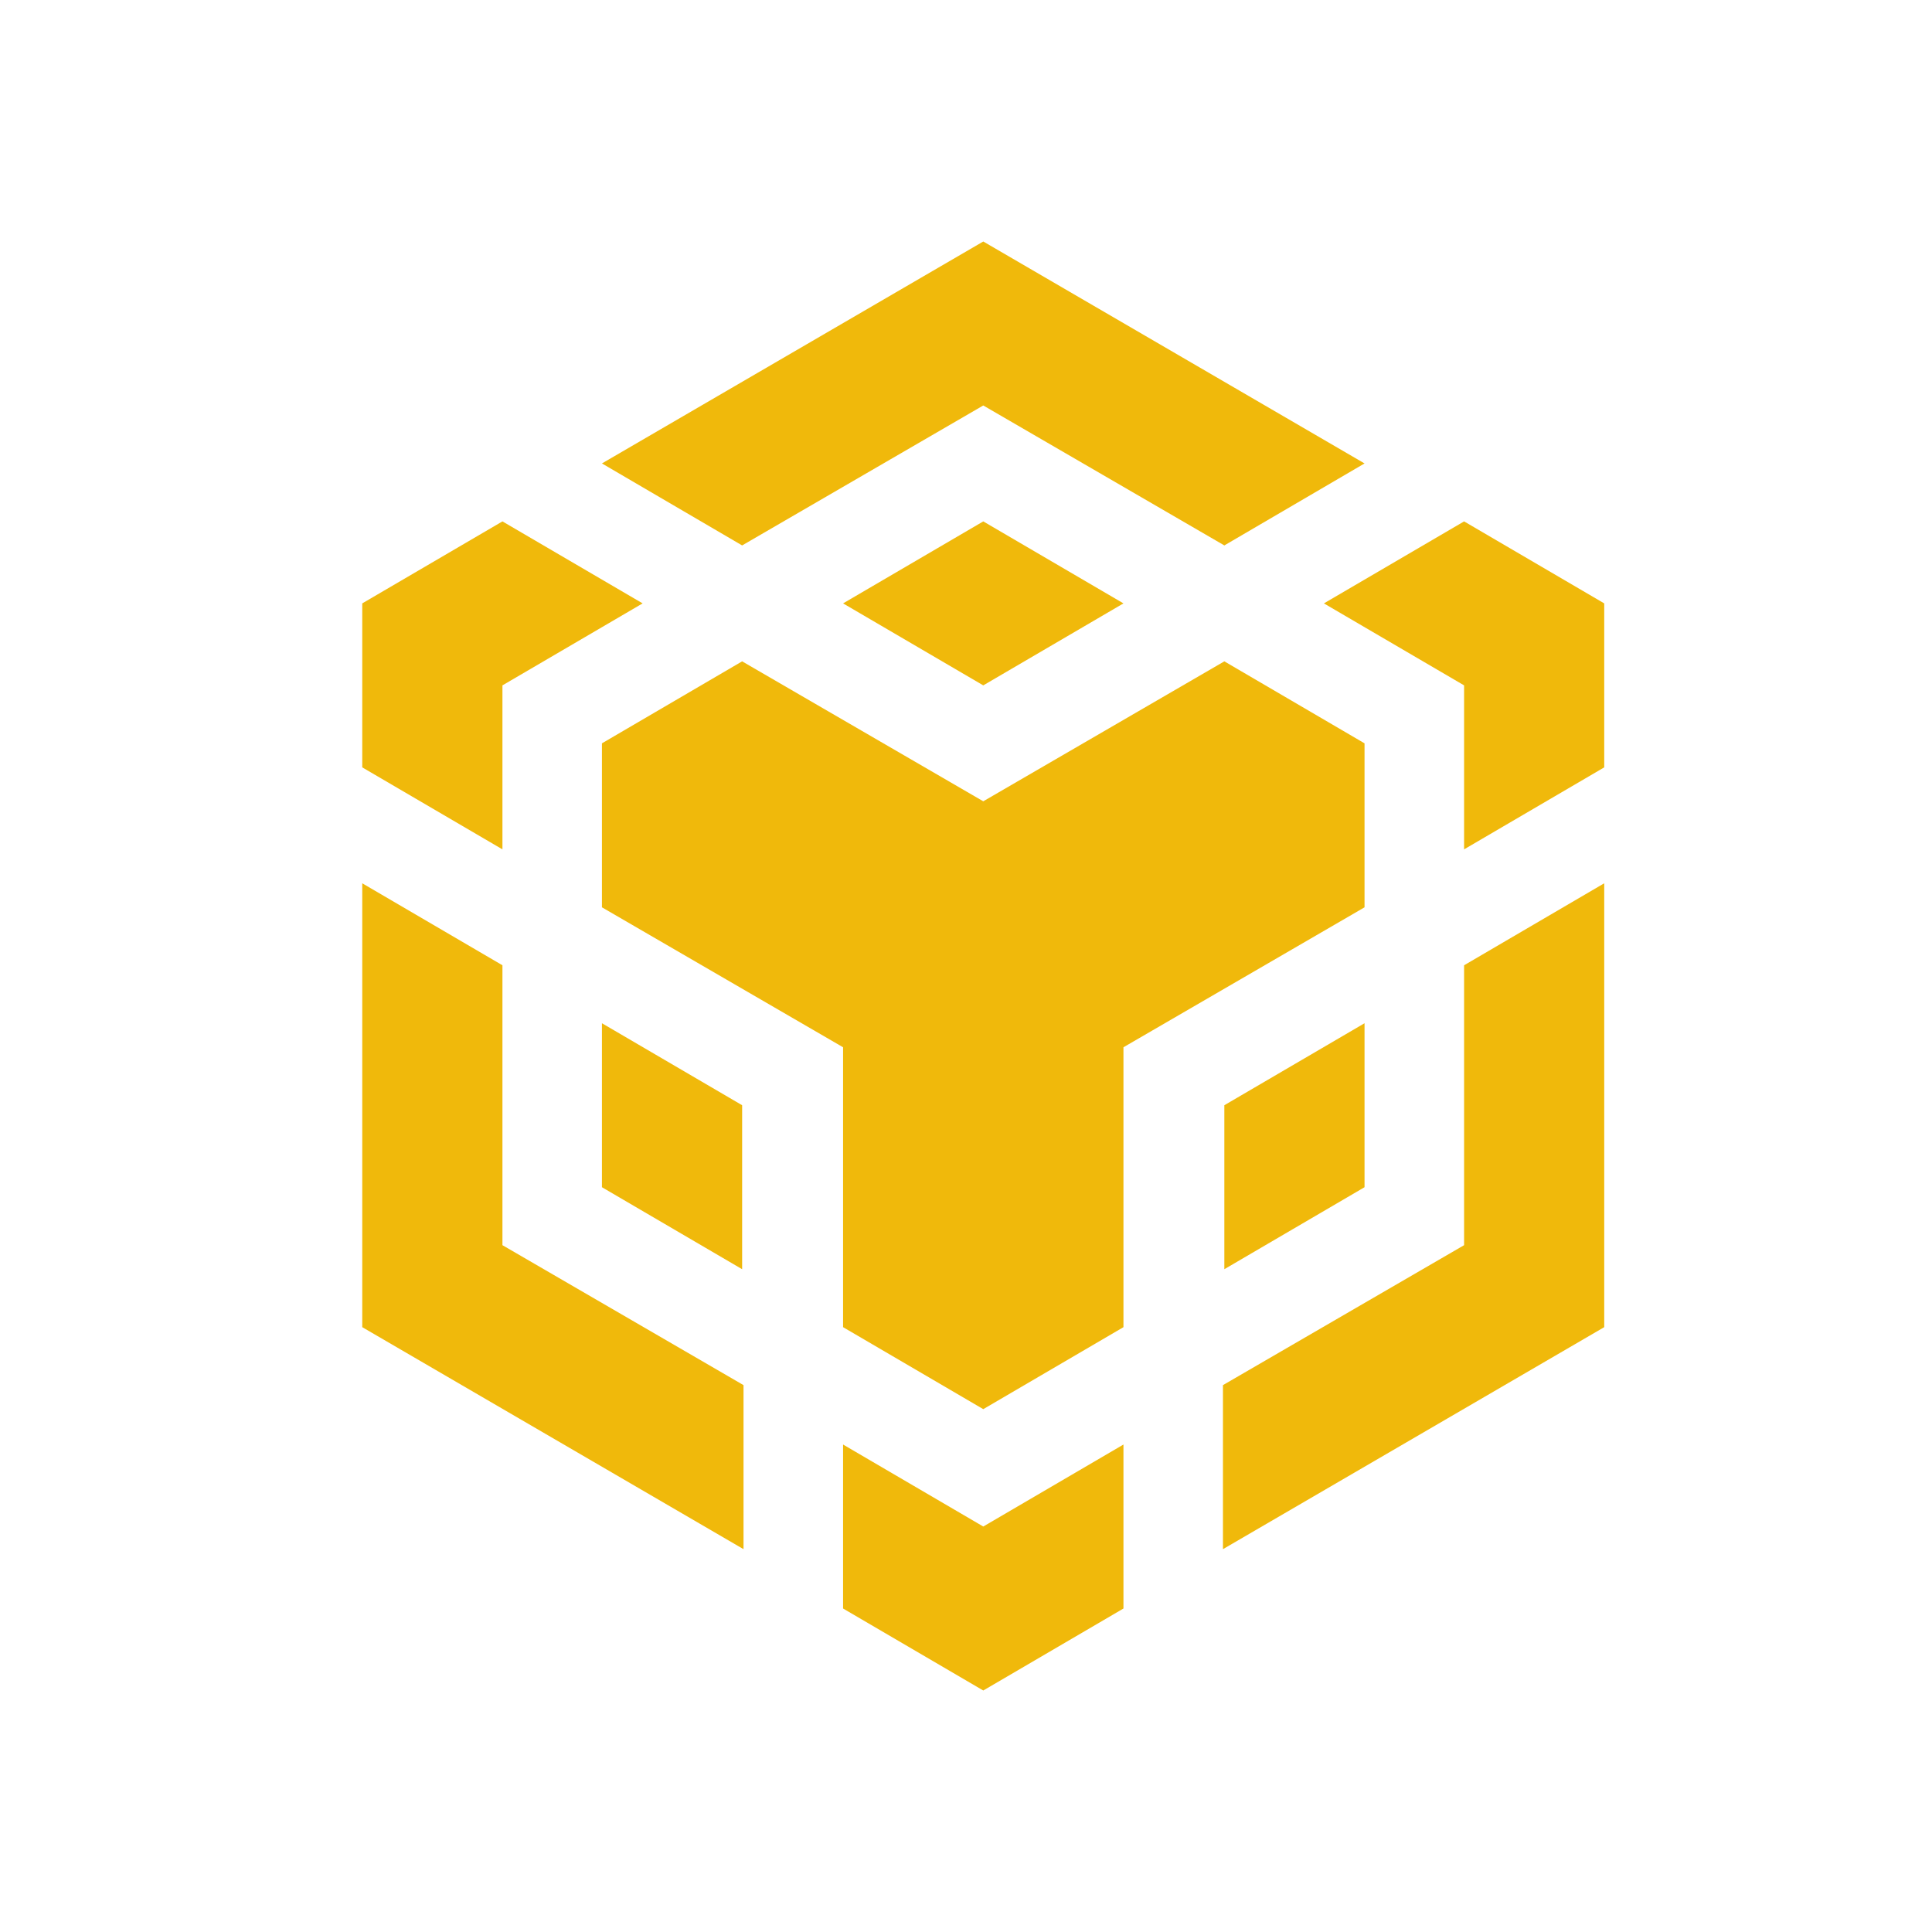 <svg viewBox="0 0 32 32" width="32px" color="text" xmlns="http://www.w3.org/2000/svg" class="">
    <!-- <path d="M24 0H8C3.58172 0 0 3.58172 0 8V24C0 28.4183 3.58172 32 8 32H24C28.4183 32 32 28.4183 32 24V8C32 3.58172 28.4183 0 24 0Z" fill="#1E2026"></path> -->
    <path d="M16.286 4L9.97 7.676L12.292 9.034L16.286 6.716L20.279 9.034L22.601 7.676L16.286 4Z" fill="#F0B90B"></path>
    <path d="M20.279 10.954L22.601 12.312V15.028L18.608 17.346V21.982L16.286 23.34L13.964 21.982V17.346L9.97 15.028V12.312L12.292 10.954L16.286 13.272L20.279 10.954Z" fill="#F0B90B"></path>
    <path d="M22.601 16.948V19.664L20.279 21.022V18.306L22.601 16.948Z" fill="#F0B90B"></path>
    <path d="M20.256 22.942L24.25 20.624V15.988L26.571 14.63V21.982L20.256 25.659V22.942Z" fill="#F0B90B"></path>
    <path d="M24.25 11.352L21.928 9.994L24.25 8.636L26.571 9.994V12.71L24.25 14.068V11.352Z" fill="#F0B90B"></path>
    <path d="M13.964 26.642V23.926L16.286 25.284L18.608 23.926V26.642L16.286 28L13.964 26.642Z" fill="#F0B90B"></path>
    <path d="M12.292 21.022L9.97 19.664V16.948L12.292 18.306V21.022Z" fill="#F0B90B"></path>
    <path d="M16.286 11.352L13.964 9.994L16.286 8.636L18.608 9.994L16.286 11.352Z" fill="#F0B90B"></path>
    <path d="M10.644 9.994L8.322 11.352V14.068L6 12.71V9.994L8.322 8.636L10.644 9.994Z" fill="#F0B90B"></path>
    <path d="M6 14.63L8.322 15.988V20.624L12.315 22.942V25.659L6 21.982V14.63Z" fill="#F0B90B"></path>
</svg>